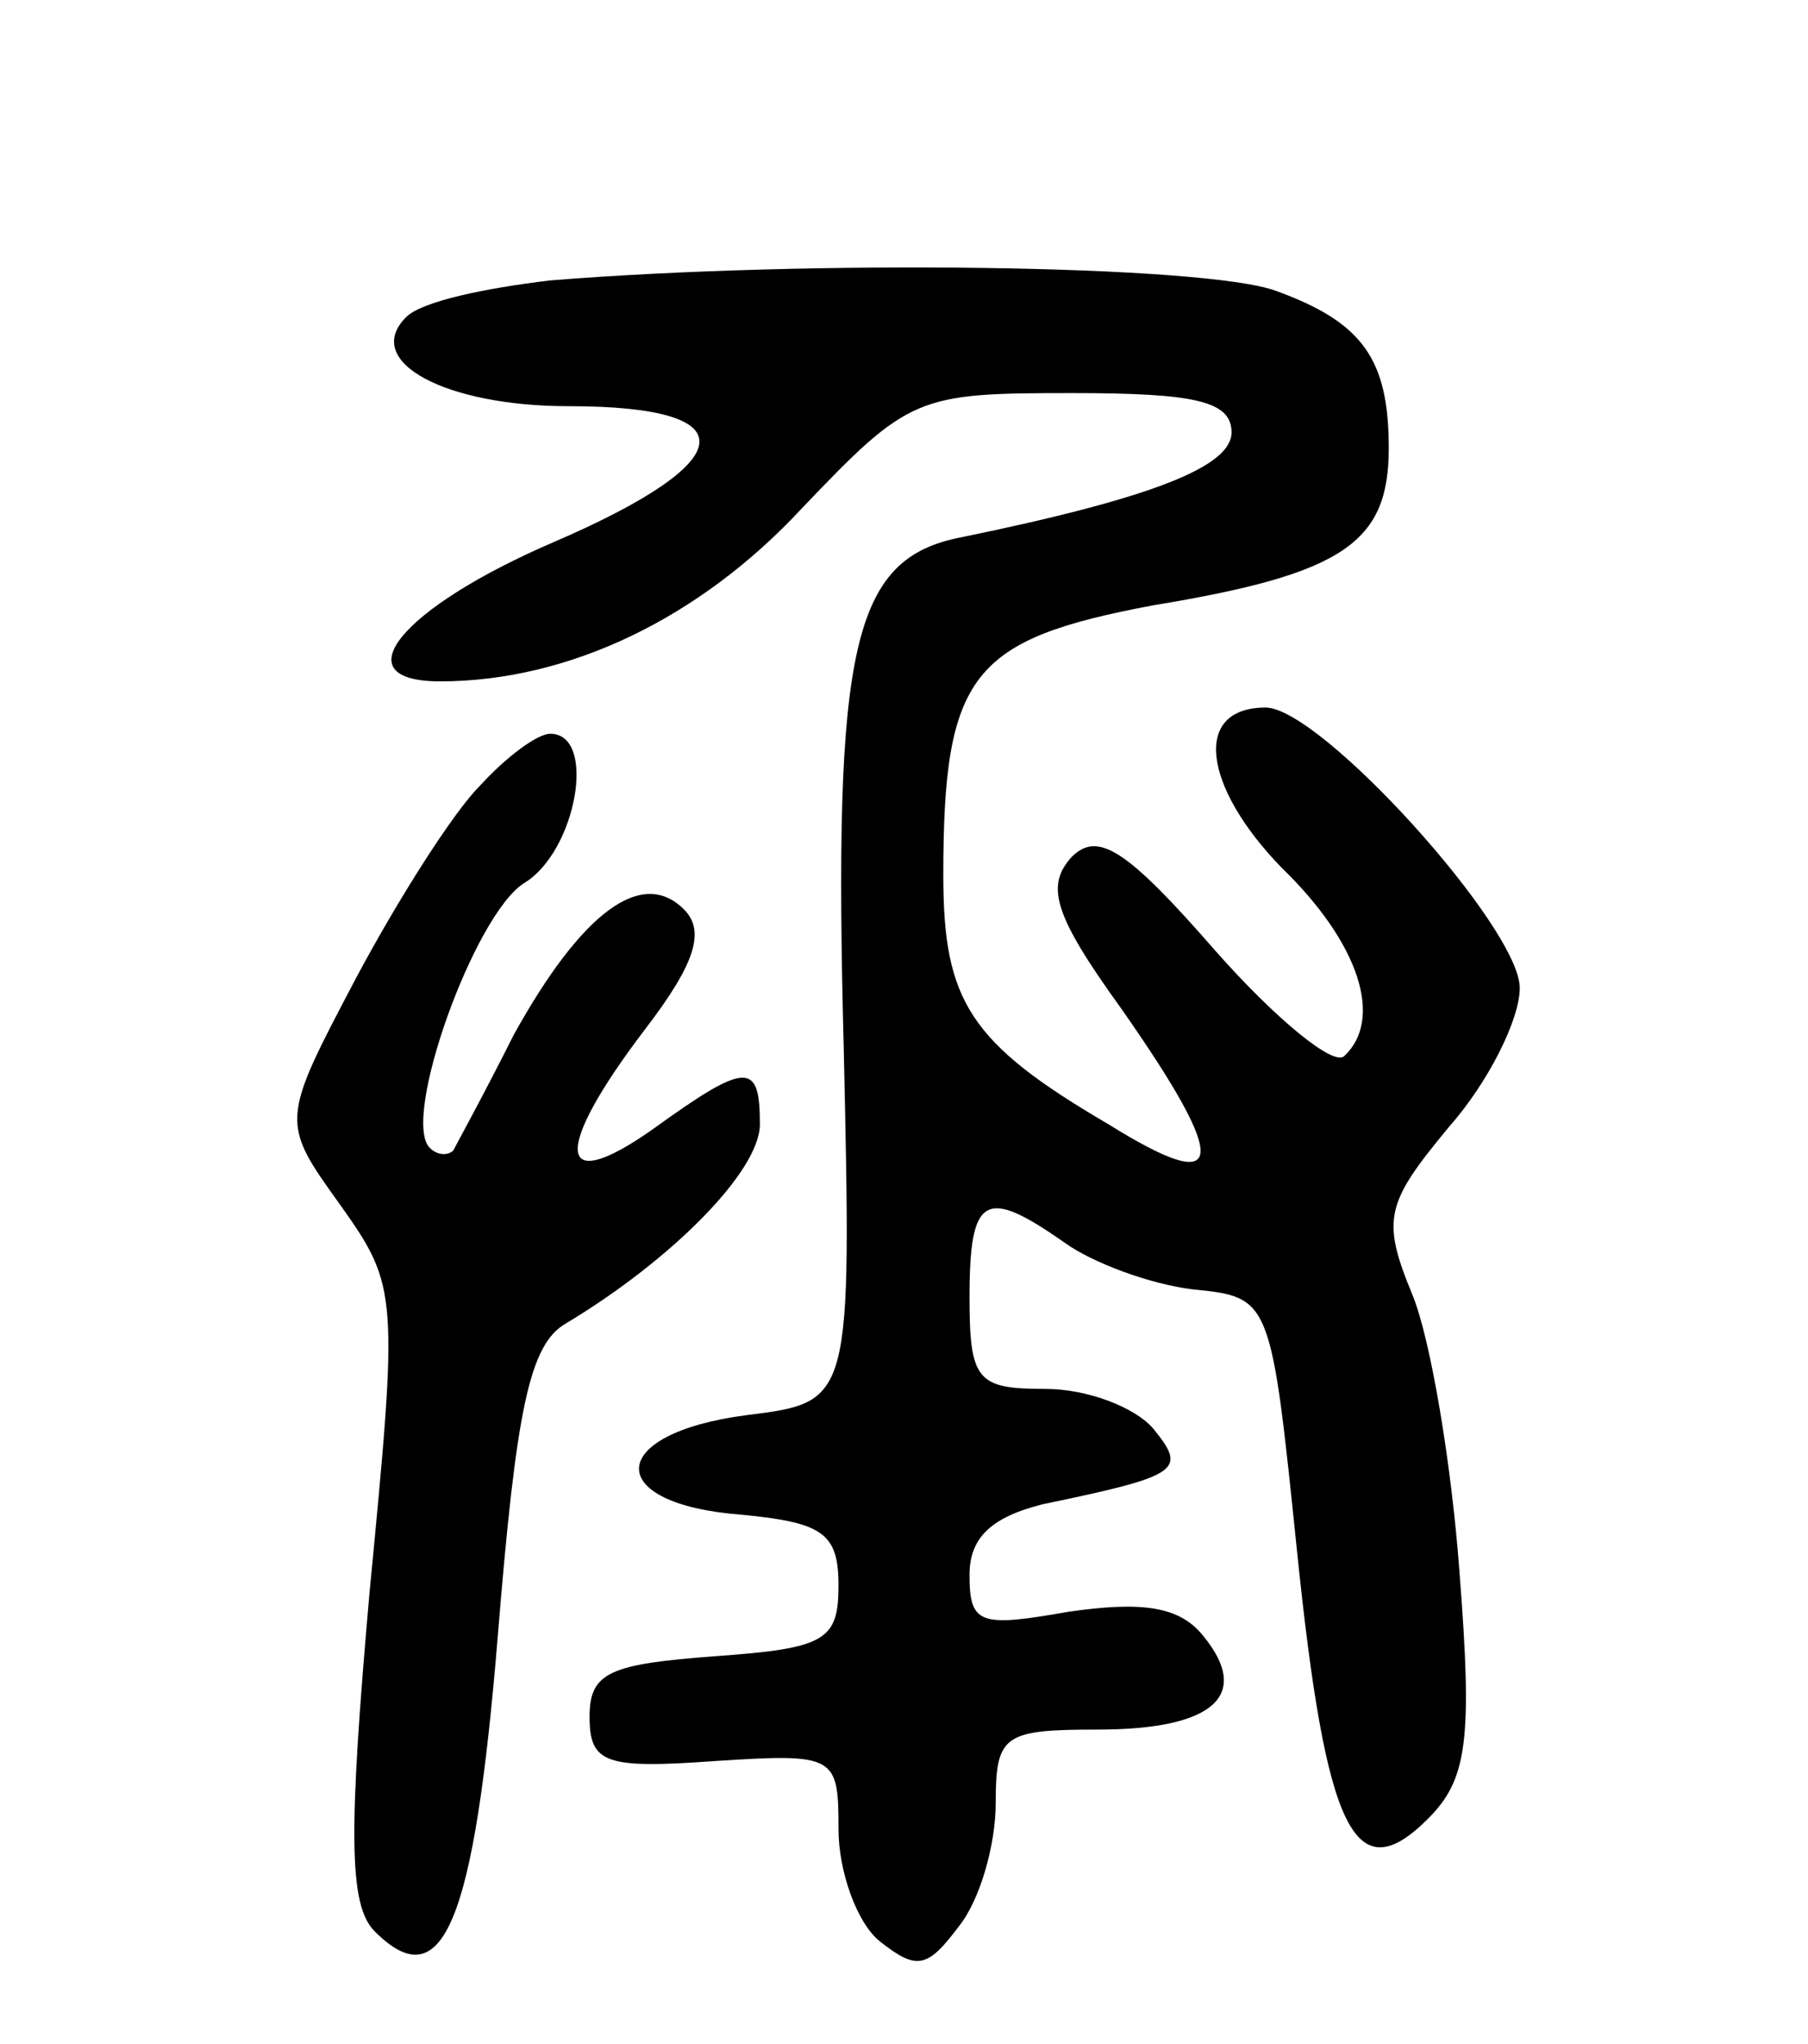 <svg version="1.0" xmlns="http://www.w3.org/2000/svg"
 width="69pt" height="78pt" viewBox="0 0 69 78"
 preserveAspectRatio="xMidYMid meet">
<g transform="translate(0,78) scale(0.1,-0.1)"
fill="#000000" stroke="none">
<path d="M210 673 c-25 -3 -49 -8 -55 -14 -17 -17 15 -34 62 -34 69 0 66 -21
-6 -52 -58 -25 -81 -53 -43 -53 49 0 99 24 138 66 41 43 44 44 103 44 47 0 61
-3 61 -15 0 -13 -30 -25 -103 -40 -42 -8 -49 -42 -45 -195 3 -135 3 -135 -37
-140 -54 -7 -55 -34 -2 -38 31 -3 37 -7 37 -27 0 -21 -5 -24 -47 -27 -40 -3
-48 -6 -48 -23 0 -18 6 -20 48 -17 46 3 47 2 47 -26 0 -16 7 -36 16 -43 14
-11 18 -10 30 6 8 10 14 31 14 47 0 26 3 28 39 28 44 0 59 13 40 36 -9 11 -23
13 -51 9 -34 -6 -38 -5 -38 14 0 14 8 22 28 27 53 11 55 13 42 29 -7 8 -25 15
-41 15 -26 0 -29 3 -29 35 0 39 6 42 36 21 11 -8 33 -16 49 -18 30 -3 30 -3
40 -100 11 -107 22 -130 50 -102 15 15 17 30 12 94 -3 41 -11 89 -18 106 -12
29 -10 35 14 64 15 17 27 41 27 53 0 23 -76 107 -97 107 -28 0 -24 -30 6 -61
30 -29 39 -58 24 -72 -4 -4 -26 14 -49 40 -34 39 -45 46 -55 36 -10 -11 -7
-22 19 -58 42 -60 40 -72 -5 -44 -53 31 -63 47 -63 95 0 77 11 90 80 103 73
12 90 24 90 60 0 34 -10 48 -43 60 -27 10 -178 12 -277 4z"/>
<path d="M183 480 c-10 -10 -31 -43 -47 -73 -29 -55 -29 -55 -6 -87 22 -31 22
-34 11 -148 -8 -91 -8 -119 2 -129 26 -26 38 3 47 113 7 86 12 111 26 119 40
24 74 58 74 76 0 24 -5 24 -41 -2 -37 -26 -38 -8 -3 38 20 26 23 38 15 46 -16
16 -39 -1 -65 -48 -11 -22 -22 -42 -23 -44 -2 -2 -6 -2 -9 1 -11 11 17 89 36
101 20 12 28 57 10 57 -5 0 -17 -9 -27 -20z"/>
</g>
</svg>
